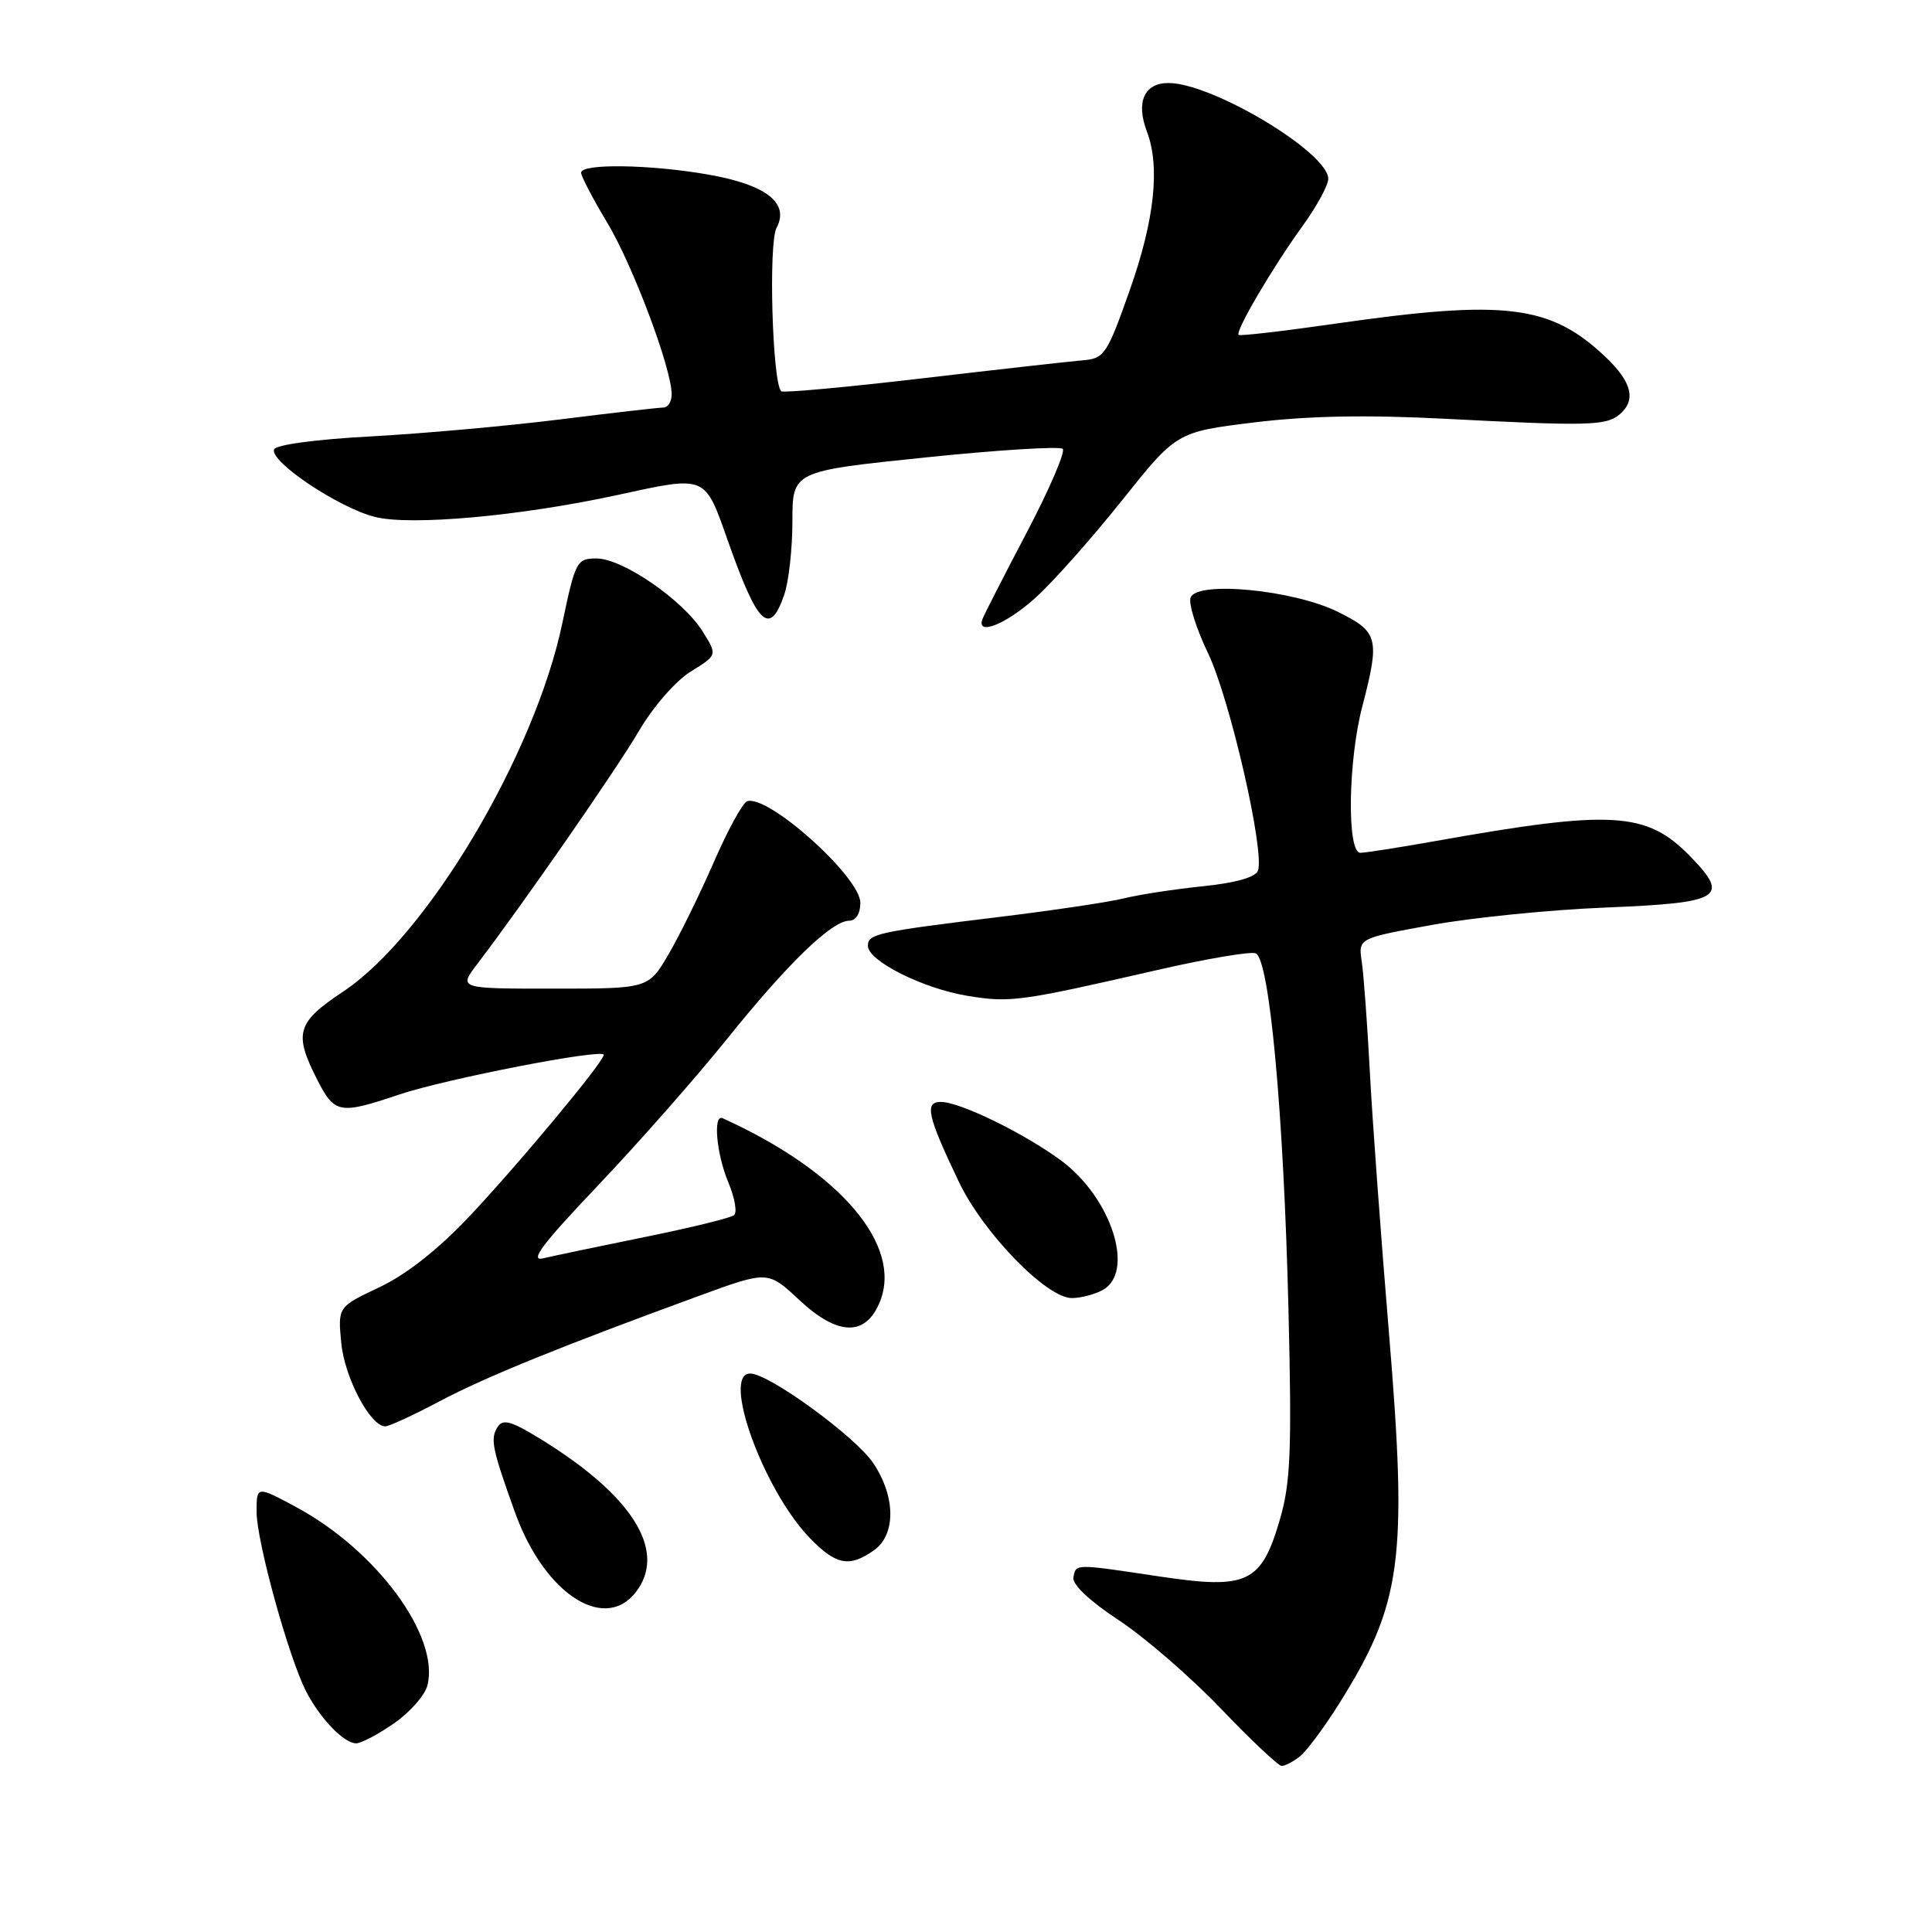 <?xml version="1.0" encoding="UTF-8" standalone="no"?>
<!DOCTYPE svg PUBLIC "-//W3C//DTD SVG 1.1//EN" "http://www.w3.org/Graphics/SVG/1.1/DTD/svg11.dtd" >
<svg xmlns="http://www.w3.org/2000/svg" xmlns:xlink="http://www.w3.org/1999/xlink" version="1.1" viewBox="0 0 256 256">
 <g >
 <path fill="currentColor"
d=" M 172.22 232.75 C 173.10 232.06 175.39 229.00 177.31 225.95 C 185.78 212.50 186.55 206.81 184.03 176.45 C 182.98 163.83 181.84 148.32 181.51 142.00 C 181.18 135.68 180.69 129.11 180.44 127.42 C 179.97 124.33 179.97 124.33 189.74 122.56 C 195.11 121.58 205.50 120.54 212.84 120.25 C 228.07 119.63 229.25 118.92 224.02 113.53 C 218.20 107.52 213.72 107.25 190.00 111.48 C 185.32 112.31 180.94 113.00 180.25 113.00 C 178.46 113.00 178.62 100.87 180.50 93.66 C 182.87 84.56 182.65 83.72 177.25 81.06 C 171.36 78.16 158.63 76.93 157.76 79.18 C 157.46 79.96 158.50 83.28 160.07 86.55 C 162.98 92.62 167.63 112.91 166.68 115.38 C 166.35 116.25 163.66 117.00 159.33 117.44 C 155.57 117.83 150.93 118.54 149.00 119.02 C 147.07 119.51 139.65 120.62 132.50 121.49 C 116.22 123.48 115.00 123.74 115.00 125.33 C 115.00 127.33 122.33 131.00 128.23 131.96 C 133.89 132.88 135.11 132.71 153.31 128.54 C 159.80 127.05 165.69 126.05 166.38 126.32 C 168.21 127.02 170.09 147.42 170.73 173.54 C 171.18 192.22 171.01 196.44 169.61 201.28 C 167.14 209.77 165.33 210.64 153.71 208.90 C 142.29 207.19 142.59 207.18 142.23 209.02 C 142.06 209.95 144.38 212.14 148.22 214.67 C 151.67 216.94 157.77 222.22 161.77 226.40 C 165.77 230.58 169.40 234.00 169.83 234.00 C 170.26 234.00 171.34 233.44 172.22 232.75 Z  M 52.21 228.35 C 54.32 226.89 56.31 224.63 56.64 223.31 C 58.27 216.80 49.88 205.41 39.23 199.69 C 34.00 196.88 34.00 196.88 34.00 200.33 C 34.00 204.23 38.26 219.67 40.58 224.15 C 42.44 227.75 45.58 231.00 47.20 231.00 C 47.85 231.00 50.11 229.81 52.21 228.35 Z  M 84.62 210.45 C 88.09 205.16 83.60 198.16 72.16 191.01 C 67.80 188.29 66.66 187.94 65.93 189.09 C 64.94 190.66 65.20 191.93 68.22 200.35 C 72.22 211.51 80.56 216.65 84.62 210.45 Z  M 115.78 205.44 C 118.72 203.38 118.70 198.35 115.73 193.90 C 113.39 190.38 101.89 182.00 99.41 182.00 C 95.57 182.00 101.13 197.38 107.26 203.75 C 110.76 207.38 112.52 207.73 115.78 205.44 Z  M 58.24 185.68 C 64.35 182.45 74.17 178.46 92.62 171.71 C 101.75 168.37 101.75 168.37 105.90 172.25 C 111.03 177.04 114.71 177.12 116.59 172.49 C 119.64 164.97 111.25 155.18 95.75 148.17 C 94.45 147.59 94.93 152.91 96.52 156.71 C 97.36 158.71 97.70 160.65 97.27 161.01 C 96.85 161.38 91.55 162.67 85.50 163.90 C 79.45 165.13 73.38 166.40 72.00 166.73 C 70.09 167.19 71.79 164.92 79.22 157.10 C 84.57 151.47 92.29 142.70 96.38 137.61 C 104.45 127.58 110.23 122.00 112.53 122.00 C 113.41 122.00 114.00 121.04 114.00 119.63 C 114.00 116.21 101.78 105.24 99.00 106.17 C 98.42 106.36 96.44 109.98 94.60 114.20 C 92.76 118.42 90.06 123.93 88.59 126.44 C 85.92 131.00 85.92 131.00 73.34 131.00 C 60.76 131.00 60.76 131.00 63.23 127.75 C 69.48 119.54 81.67 101.96 84.68 96.83 C 86.56 93.63 89.54 90.21 91.53 88.98 C 95.07 86.80 95.07 86.80 93.09 83.65 C 90.49 79.50 82.49 74.00 79.05 74.00 C 76.42 74.00 76.24 74.34 74.51 82.58 C 70.85 100.03 56.59 124.01 45.47 131.39 C 39.32 135.47 38.90 136.91 42.02 143.04 C 44.34 147.59 44.98 147.70 52.90 145.03 C 59.06 142.96 80.00 138.89 80.00 139.77 C 80.00 140.70 68.73 154.25 62.21 161.16 C 58.06 165.56 53.87 168.86 50.29 170.56 C 44.76 173.17 44.76 173.17 45.22 177.96 C 45.66 182.54 49.07 189.00 51.05 189.00 C 51.56 189.00 54.79 187.51 58.24 185.68 Z  M 146.07 170.96 C 150.46 168.62 147.30 158.71 140.58 153.76 C 135.69 150.16 127.21 146.02 124.68 146.01 C 122.46 146.00 122.88 147.86 127.06 156.61 C 130.31 163.40 138.67 172.00 142.02 172.00 C 143.18 172.00 145.00 171.53 146.07 170.96 Z  M 137.16 79.25 C 139.46 77.19 144.61 71.39 148.62 66.37 C 155.90 57.24 155.90 57.24 166.20 55.97 C 173.36 55.10 181.07 54.95 191.50 55.49 C 210.37 56.47 212.80 56.41 214.57 54.94 C 216.84 53.06 216.26 50.64 212.75 47.31 C 205.45 40.39 199.50 39.65 177.00 42.88 C 170.12 43.87 164.33 44.54 164.13 44.38 C 163.61 43.97 168.63 35.41 172.65 29.87 C 174.49 27.32 176.00 24.54 176.00 23.70 C 176.00 20.21 160.64 11.00 154.82 11.00 C 151.61 11.00 150.49 13.53 151.97 17.43 C 153.75 22.10 152.98 29.19 149.68 38.50 C 146.69 46.97 146.32 47.51 143.50 47.74 C 141.85 47.88 132.28 48.95 122.22 50.13 C 112.17 51.31 103.75 52.08 103.51 51.84 C 102.34 50.67 101.81 32.23 102.89 30.21 C 104.66 26.90 101.53 24.47 93.79 23.12 C 86.09 21.78 77.00 21.65 77.00 22.88 C 77.00 23.36 78.56 26.34 80.46 29.50 C 83.86 35.16 89.00 48.84 89.00 52.25 C 89.00 53.21 88.51 54.00 87.91 54.00 C 87.32 54.00 81.13 54.71 74.16 55.58 C 67.20 56.45 55.91 57.46 49.08 57.83 C 41.77 58.22 36.52 58.94 36.31 59.56 C 35.77 61.19 44.86 67.27 49.66 68.49 C 54.40 69.70 68.93 68.39 81.82 65.59 C 93.69 63.01 93.34 62.86 96.48 71.75 C 100.40 82.86 101.98 84.37 103.90 78.85 C 104.51 77.12 105.00 72.72 105.00 69.07 C 105.00 62.44 105.00 62.44 122.57 60.62 C 132.23 59.62 140.44 59.11 140.82 59.48 C 141.19 59.86 139.03 64.89 136.00 70.65 C 132.97 76.41 130.35 81.55 130.17 82.06 C 129.37 84.29 133.33 82.70 137.16 79.25 Z "/>
</g>
</svg>